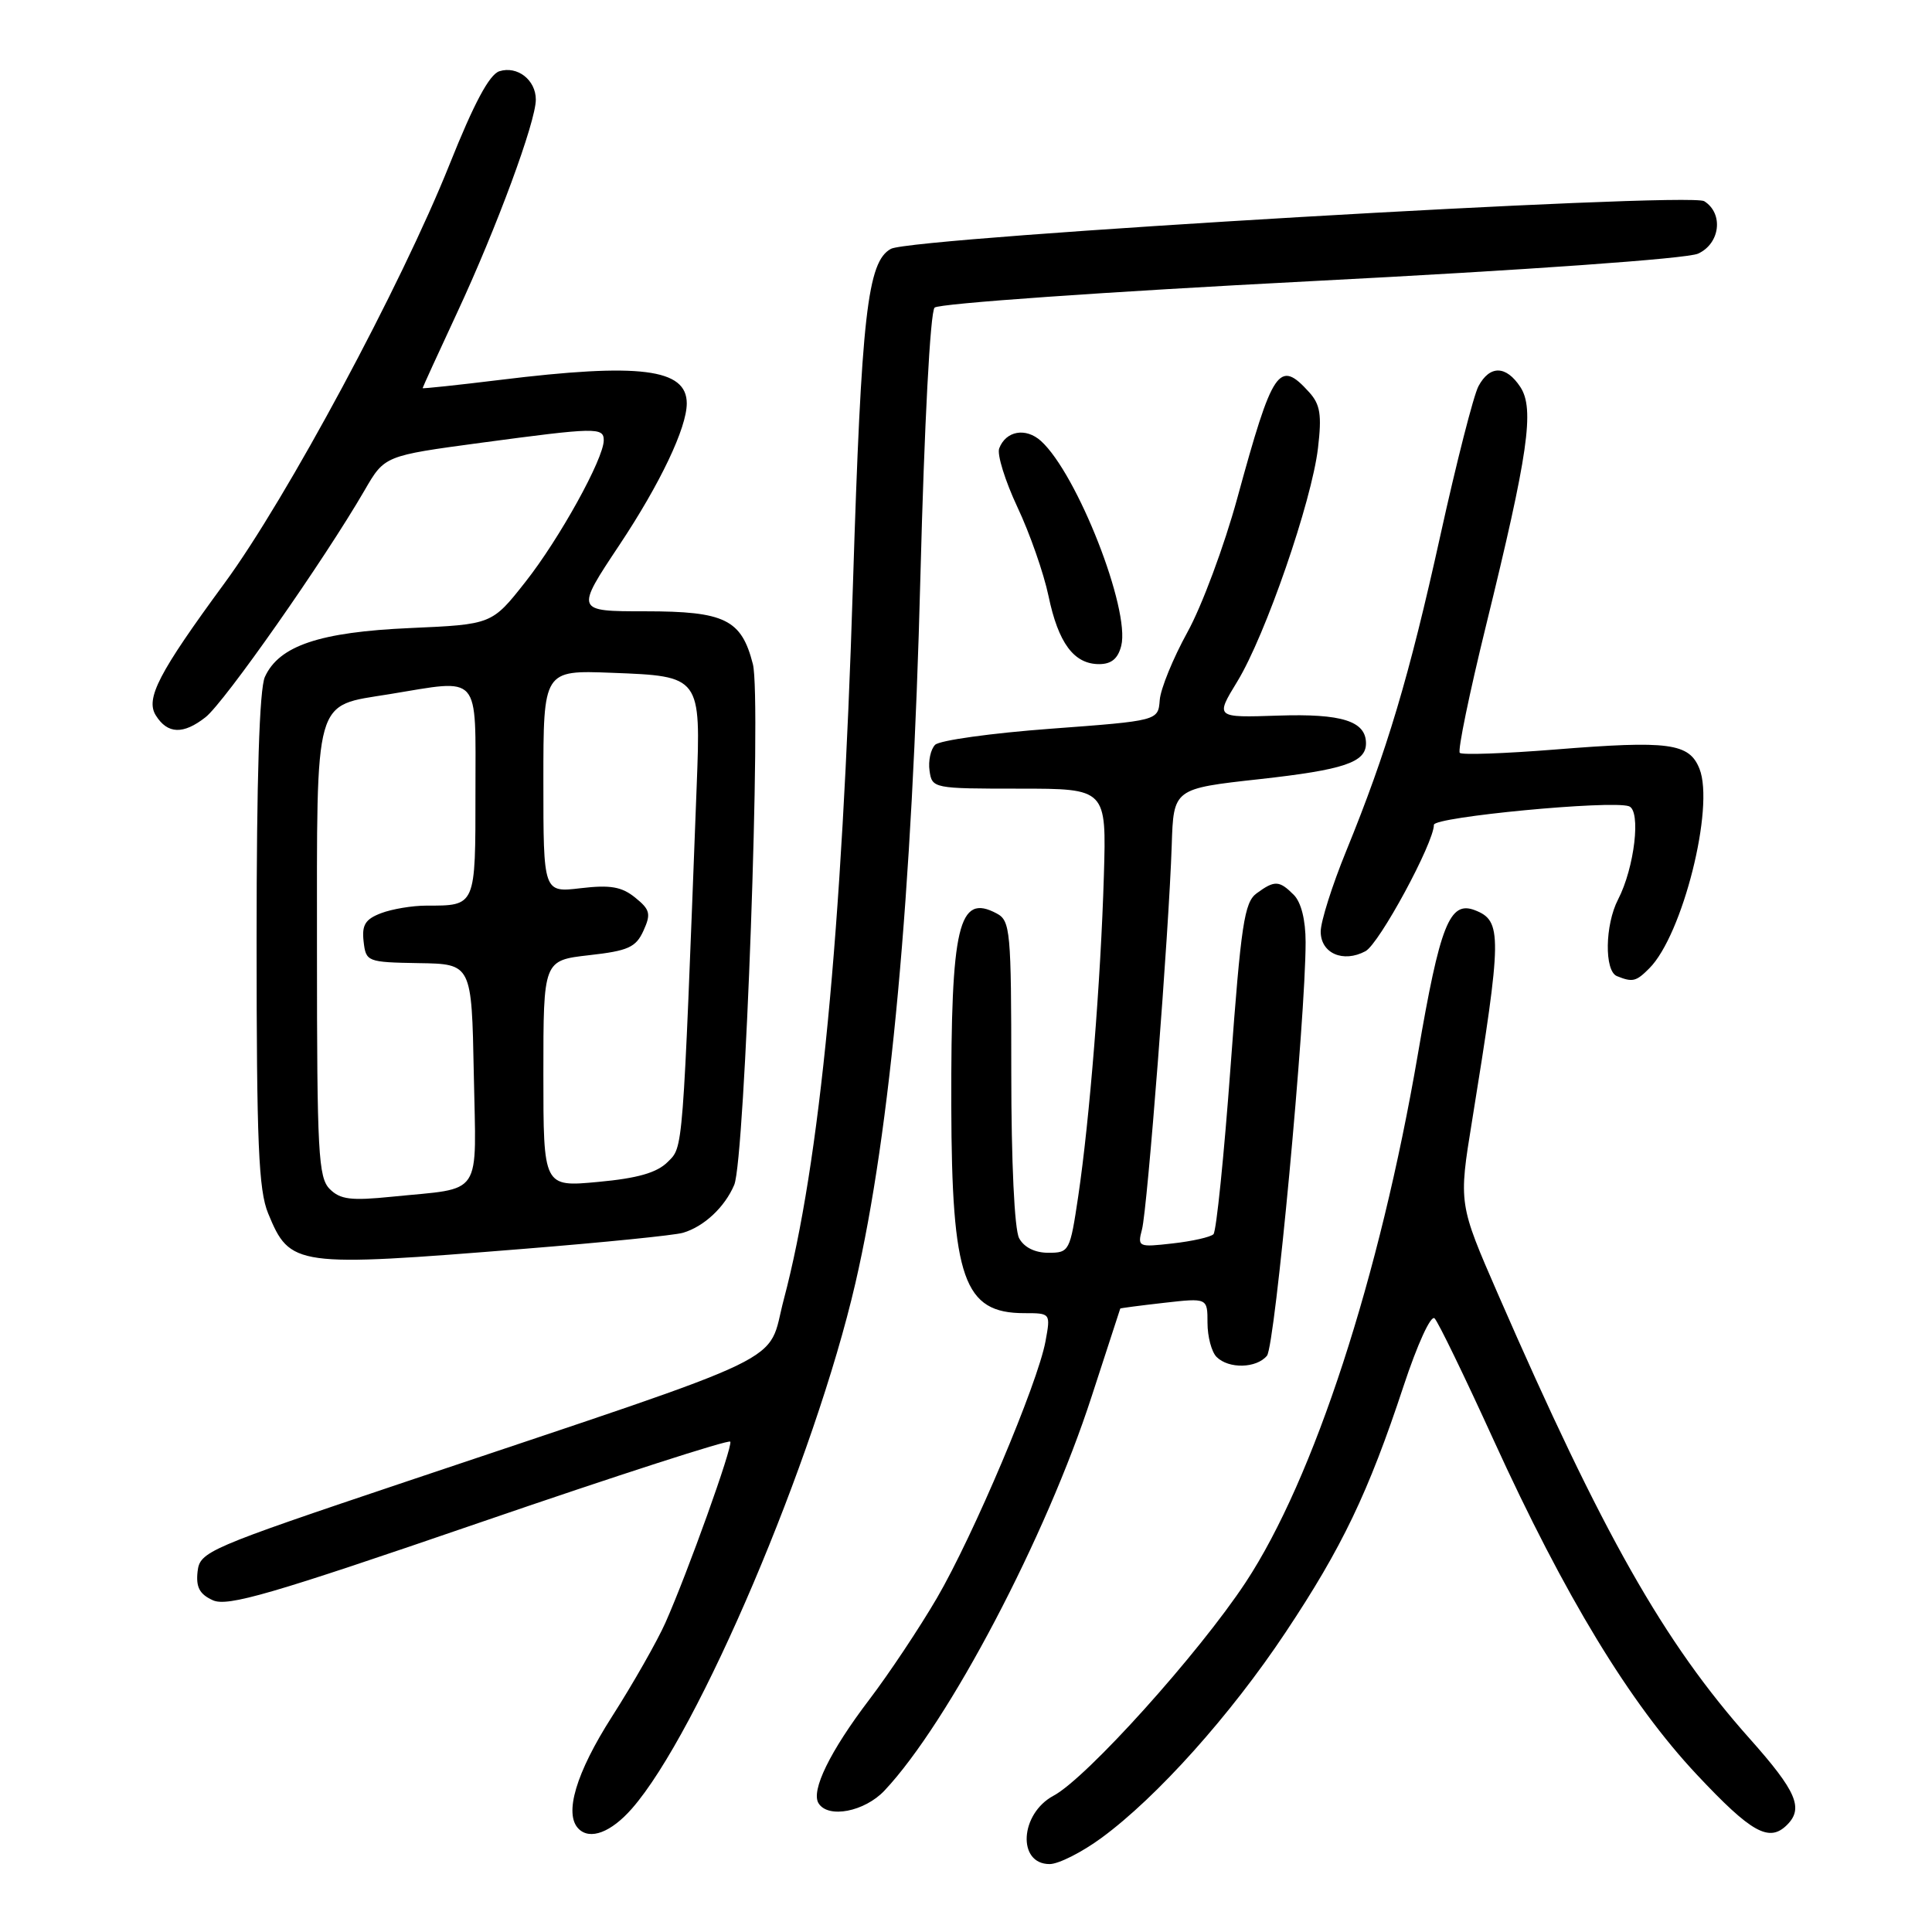 <?xml version="1.0" encoding="UTF-8" standalone="no"?>
<!DOCTYPE svg PUBLIC "-//W3C//DTD SVG 1.1//EN" "http://www.w3.org/Graphics/SVG/1.1/DTD/svg11.dtd" >
<svg xmlns="http://www.w3.org/2000/svg" xmlns:xlink="http://www.w3.org/1999/xlink" version="1.1" viewBox="0 0 256 256">
 <g >
 <path fill="currentColor"
d=" M 145.98 243.51 C 153.32 238.12 163.05 227.26 170.33 216.32 C 177.83 205.06 181.31 197.80 185.98 183.66 C 187.81 178.12 189.60 174.20 190.09 174.69 C 190.57 175.17 194.08 182.41 197.90 190.79 C 207.37 211.55 215.95 225.68 224.85 235.16 C 232.09 242.88 234.43 244.17 236.80 241.80 C 239.01 239.59 238.04 237.34 231.86 230.40 C 220.45 217.59 212.38 203.33 198.50 171.50 C 193.27 159.50 193.27 159.50 195.06 148.50 C 199.04 123.90 199.07 122.01 195.41 120.60 C 192.08 119.33 190.81 122.55 187.88 139.66 C 182.82 169.19 174.10 195.95 165.05 209.68 C 158.83 219.11 143.99 235.60 139.60 237.94 C 135.14 240.33 134.76 247.00 139.08 247.00 C 140.27 247.00 143.37 245.43 145.98 243.51 Z  M 83.73 239.65 C 92.52 229.64 107.95 193.36 113.35 170.00 C 117.99 149.93 120.88 118.51 121.96 76.34 C 122.48 56.23 123.26 41.34 123.84 40.76 C 124.38 40.22 146.58 38.66 173.66 37.26 C 202.38 35.78 223.53 34.28 225.00 33.61 C 227.93 32.28 228.41 28.29 225.82 26.66 C 223.83 25.40 120.94 31.42 118.06 32.97 C 114.94 34.64 114.14 41.72 113.02 77.45 C 111.58 123.64 108.63 154.18 103.86 172.17 C 101.52 180.99 106.16 178.74 54.00 196.26 C 27.40 205.20 26.49 205.59 26.18 208.24 C 25.95 210.31 26.44 211.24 28.20 212.04 C 30.15 212.93 35.86 211.27 63.51 201.77 C 81.66 195.53 96.62 190.70 96.77 191.03 C 97.09 191.73 91.11 208.40 88.18 215.00 C 87.08 217.47 83.89 223.08 81.09 227.46 C 76.32 234.92 74.70 240.37 76.67 242.33 C 78.19 243.85 80.97 242.80 83.73 239.65 Z  M 117.21 237.25 C 125.72 228.20 138.64 203.60 144.66 185.00 C 146.71 178.68 148.41 173.45 148.44 173.39 C 148.47 173.33 151.09 172.99 154.25 172.63 C 160.00 171.98 160.00 171.98 160.00 175.29 C 160.00 177.11 160.54 179.14 161.20 179.80 C 162.81 181.41 166.49 181.32 167.88 179.64 C 168.95 178.35 173.00 135.01 173.00 124.84 C 173.00 121.90 172.41 119.55 171.43 118.57 C 169.51 116.65 168.90 116.62 166.51 118.37 C 164.88 119.56 164.44 122.48 163.06 141.29 C 162.19 153.15 161.17 163.16 160.79 163.54 C 160.41 163.92 157.98 164.47 155.39 164.76 C 150.82 165.28 150.71 165.23 151.32 162.90 C 152.04 160.18 154.89 123.38 155.26 112.00 C 155.50 104.50 155.50 104.50 166.91 103.24 C 178.09 102.00 181.00 101.02 181.00 98.50 C 181.00 95.55 177.80 94.54 169.38 94.82 C 161.02 95.10 161.02 95.10 163.95 90.30 C 167.67 84.21 173.81 66.45 174.64 59.37 C 175.16 54.97 174.94 53.60 173.48 51.98 C 169.48 47.56 168.66 48.77 163.95 66.00 C 162.22 72.33 159.25 80.32 157.34 83.77 C 155.44 87.22 153.78 91.27 153.67 92.77 C 153.46 95.50 153.46 95.50 139.23 96.56 C 131.40 97.14 124.50 98.10 123.91 98.69 C 123.32 99.28 122.98 100.83 123.17 102.13 C 123.50 104.47 123.67 104.50 135.06 104.50 C 146.61 104.50 146.61 104.50 146.27 116.00 C 145.86 129.90 144.38 148.35 142.87 158.52 C 141.78 165.81 141.69 166.00 138.91 166.00 C 137.13 166.00 135.69 165.28 135.04 164.07 C 134.42 162.92 134.00 154.00 134.00 142.10 C 134.00 123.34 133.88 122.00 132.07 121.04 C 127.00 118.33 126.00 122.58 126.05 146.50 C 126.11 169.48 127.69 174.00 135.72 174.00 C 139.22 174.00 139.22 174.00 138.53 177.75 C 137.50 183.32 128.97 203.49 124.14 211.76 C 121.82 215.73 117.78 221.80 115.16 225.24 C 109.99 232.04 107.43 237.27 108.46 238.94 C 109.73 241.00 114.57 240.06 117.21 237.25 Z  M 69.51 165.47 C 79.95 164.63 89.40 163.68 90.50 163.35 C 93.29 162.53 96.04 159.95 97.29 157.00 C 98.72 153.61 100.92 92.51 99.76 88.00 C 98.25 82.08 96.06 81.00 85.50 81.00 C 76.23 81.00 76.23 81.00 82.09 72.19 C 87.48 64.08 91.00 56.69 91.00 53.45 C 91.00 48.84 84.77 48.06 66.25 50.34 C 60.61 51.03 56.00 51.52 56.00 51.43 C 56.00 51.33 58.07 46.81 60.60 41.37 C 65.80 30.20 71.00 16.13 71.00 13.20 C 71.00 10.59 68.55 8.69 66.17 9.44 C 64.84 9.87 62.81 13.67 59.57 21.78 C 53.16 37.82 37.98 66.07 29.76 77.26 C 21.01 89.18 19.25 92.58 20.65 94.80 C 22.20 97.28 24.29 97.35 27.24 95.03 C 29.75 93.05 42.95 74.22 48.32 64.95 C 50.96 60.39 50.96 60.39 63.73 58.67 C 78.94 56.63 80.00 56.60 80.00 58.34 C 80.00 60.78 74.12 71.41 69.61 77.12 C 65.18 82.74 65.18 82.74 54.34 83.22 C 42.36 83.75 36.98 85.56 35.10 89.69 C 34.37 91.28 34.00 103.13 34.00 124.58 C 34.00 151.48 34.26 157.70 35.53 160.78 C 38.44 167.83 39.07 167.92 69.51 165.47 Z  M 218.54 128.31 C 222.95 123.91 227.21 106.95 225.19 101.87 C 223.83 98.46 221.17 98.10 206.00 99.32 C 199.37 99.85 193.72 100.05 193.43 99.76 C 193.13 99.47 194.70 91.87 196.91 82.87 C 202.51 60.06 203.35 54.19 201.46 51.29 C 199.57 48.41 197.41 48.36 195.90 51.18 C 195.26 52.38 192.99 61.26 190.86 70.93 C 186.72 89.69 183.77 99.56 178.38 112.76 C 176.52 117.31 175.00 122.11 175.00 123.44 C 175.00 126.32 177.98 127.62 180.93 126.04 C 182.76 125.06 190.00 111.68 190.00 109.29 C 190.00 108.25 213.45 106.01 215.84 106.83 C 217.47 107.38 216.59 114.96 214.40 119.19 C 212.66 122.55 212.57 128.66 214.25 129.34 C 216.33 130.18 216.79 130.07 218.54 128.31 Z  M 148.57 85.57 C 149.78 80.76 142.73 62.78 137.93 58.43 C 135.92 56.62 133.29 57.08 132.40 59.41 C 132.09 60.21 133.18 63.71 134.81 67.19 C 136.45 70.66 138.30 75.96 138.93 78.96 C 140.23 85.21 142.30 88.00 145.64 88.00 C 147.27 88.00 148.14 87.27 148.57 85.57 Z  M 43.69 157.55 C 42.18 156.04 42.00 152.70 42.00 126.08 C 42.00 91.83 41.49 93.63 51.61 91.98 C 63.82 89.98 63.00 89.05 63.00 104.89 C 63.00 120.19 63.08 120.00 56.48 120.00 C 54.64 120.00 51.95 120.45 50.50 121.00 C 48.40 121.80 47.93 122.56 48.18 124.75 C 48.49 127.44 48.64 127.50 55.50 127.62 C 62.50 127.73 62.50 127.73 62.78 142.25 C 63.09 158.92 64.15 157.33 51.94 158.57 C 46.51 159.12 45.09 158.95 43.69 157.55 Z  M 72.00 142.27 C 72.00 127.26 72.00 127.26 78.05 126.57 C 83.24 125.99 84.26 125.53 85.26 123.33 C 86.28 121.09 86.14 120.53 84.17 118.94 C 82.38 117.49 80.87 117.23 76.95 117.69 C 72.00 118.28 72.00 118.28 72.00 103.54 C 72.00 88.80 72.00 88.80 81.08 89.15 C 92.87 89.60 92.87 89.60 92.31 104.26 C 90.44 153.29 90.54 151.90 88.47 153.97 C 87.05 155.39 84.49 156.13 79.25 156.61 C 72.00 157.29 72.00 157.29 72.00 142.27 Z "/>
</g>
</svg>